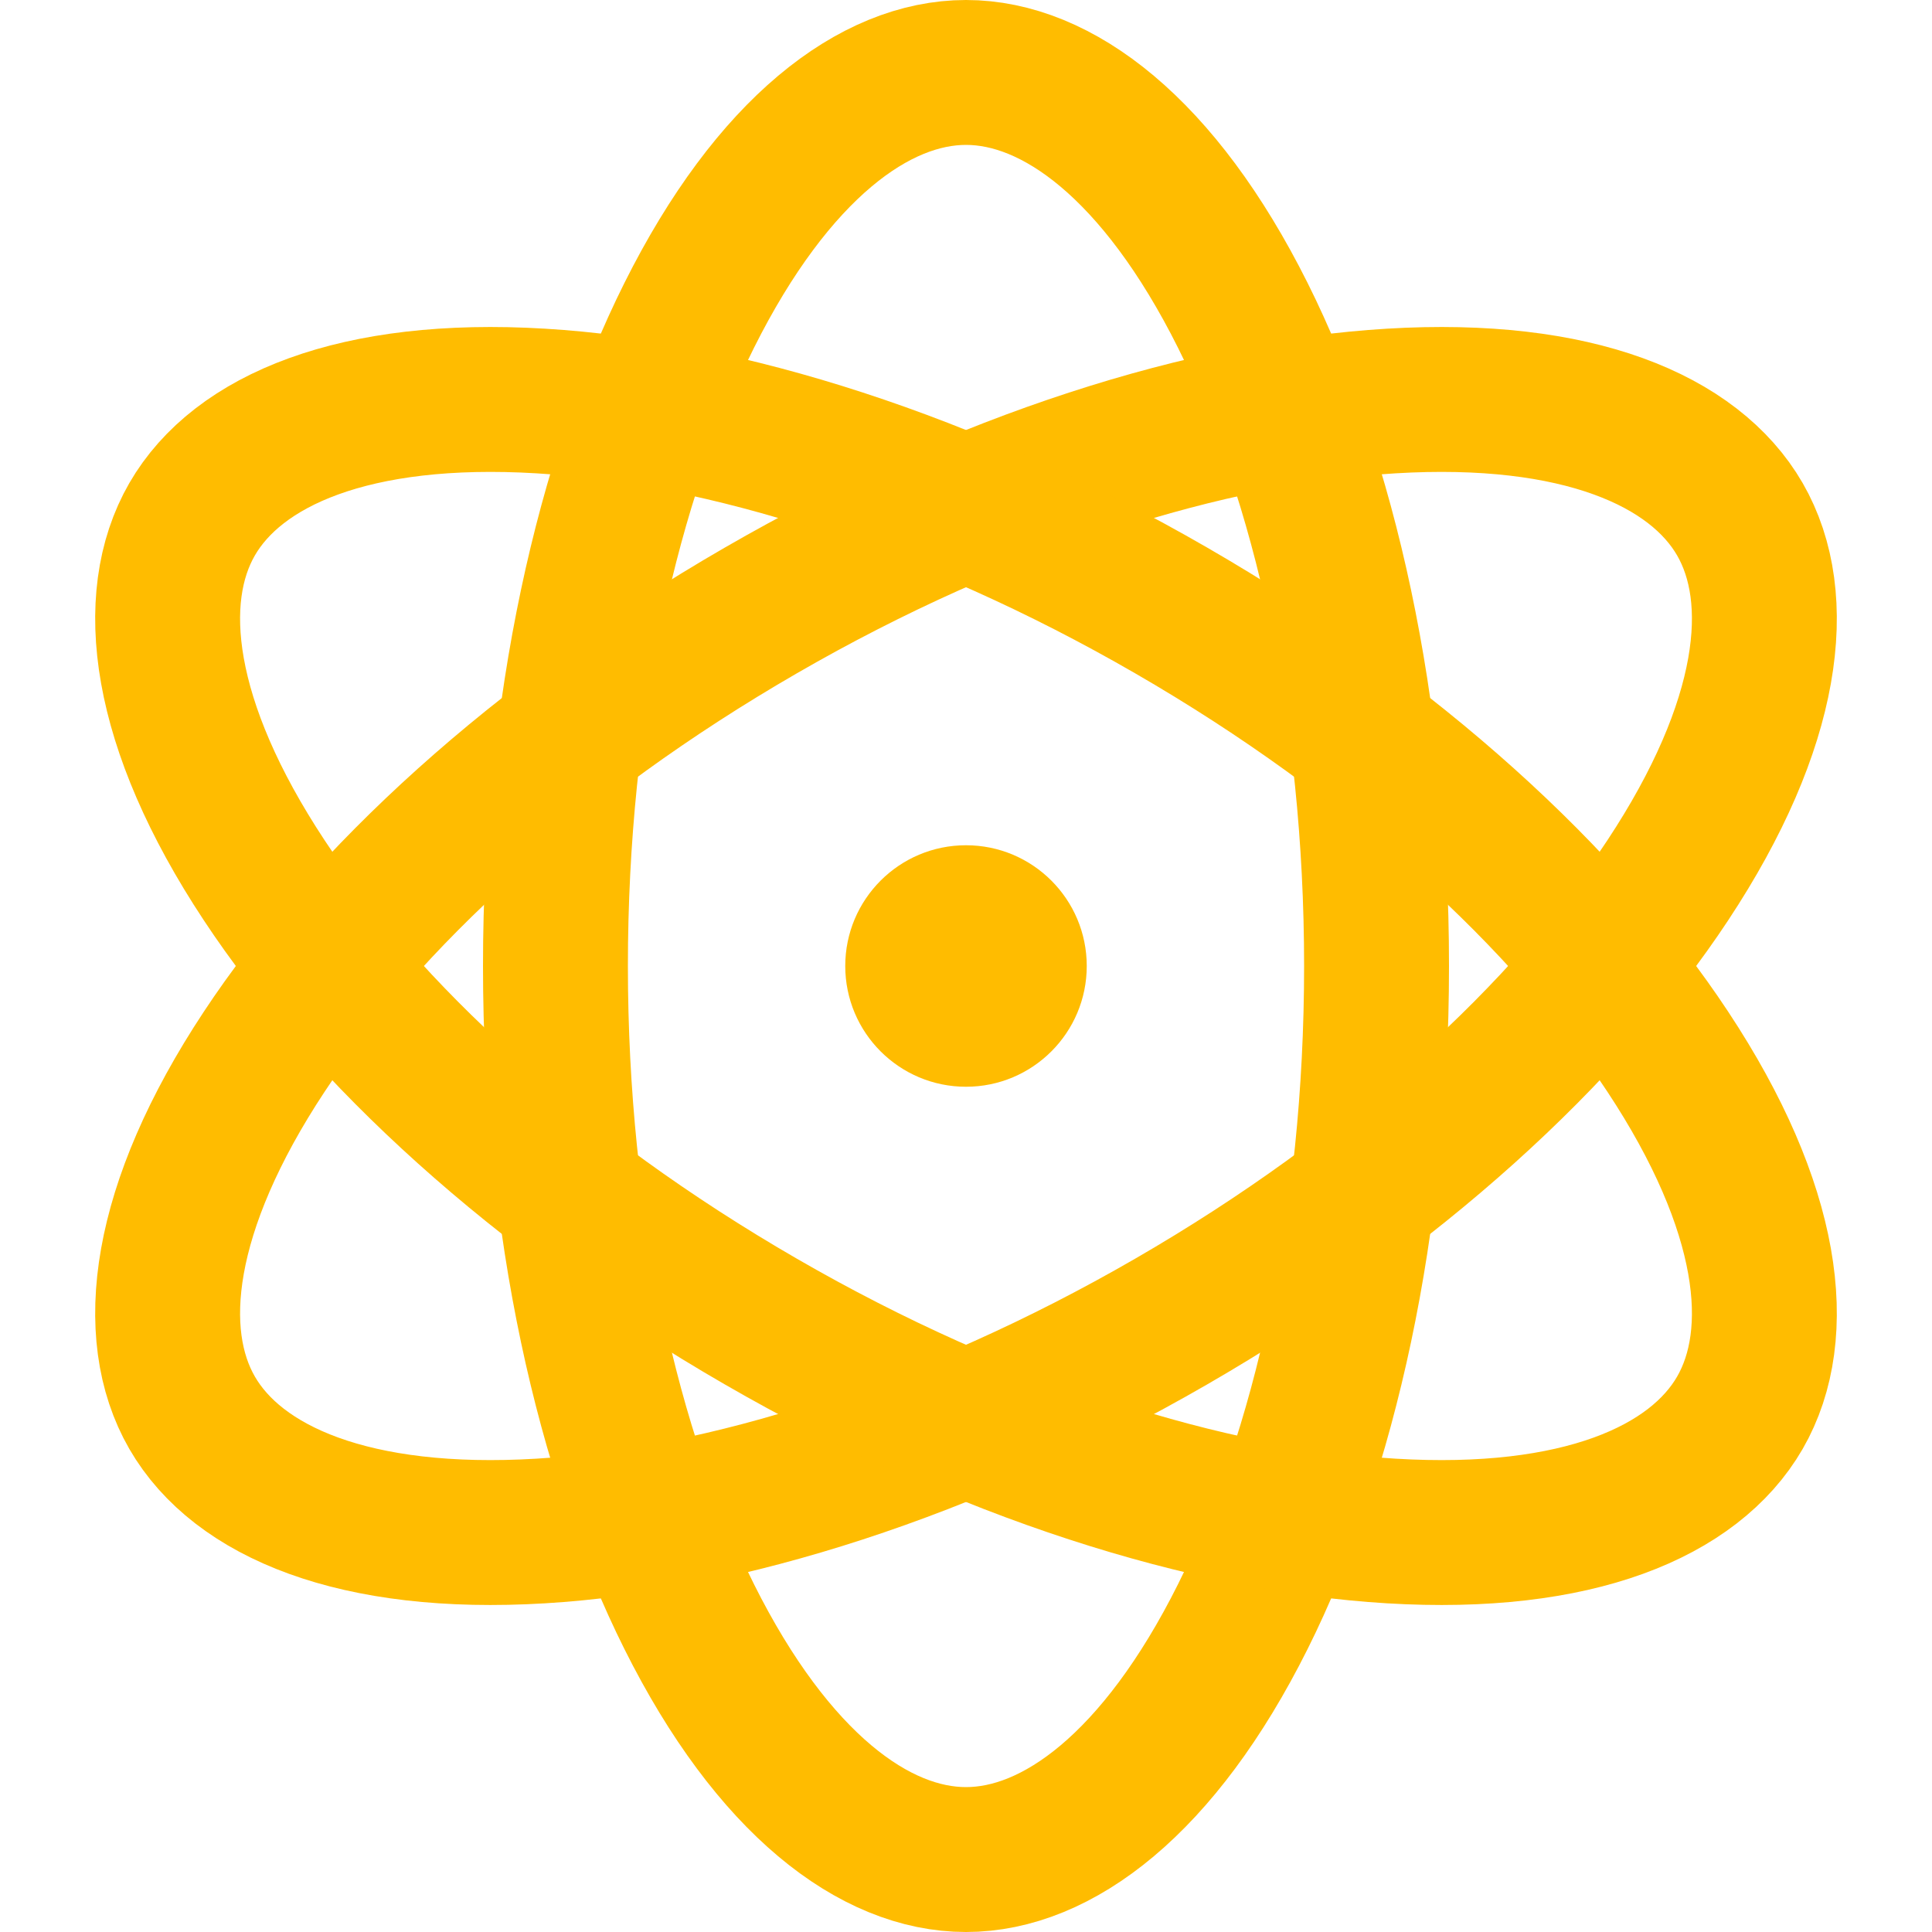 <svg width="16" height="16" viewBox="0 0 16 16" fill="none" xmlns="http://www.w3.org/2000/svg">
<g clip-path="url(#clip0)">
<circle cx="8" cy="8" r="1" fill="#FFBC00"/>
<path d="M11.4 8C11.4 10.136 10.966 12.04 10.292 13.389C9.6 14.773 8.755 15.4 8 15.4C7.245 15.4 6.4 14.773 5.708 13.389C5.034 12.04 4.6 10.136 4.6 8C4.6 5.864 5.034 3.96 5.708 2.611C6.4 1.228 7.245 0.6 8 0.6C8.755 0.6 9.6 1.228 10.292 2.611C10.966 3.96 11.4 5.864 11.4 8Z" stroke="#FFBC00" stroke-width="1.2"/>
<path d="M9.7 10.944C7.85 12.013 5.984 12.589 4.479 12.679C2.935 12.772 1.969 12.354 1.591 11.7C1.214 11.046 1.335 10.001 2.188 8.71C3.018 7.452 4.45 6.124 6.3 5.056C8.15 3.987 10.016 3.411 11.521 3.321C13.065 3.228 14.031 3.646 14.409 4.3C14.786 4.954 14.665 5.999 13.812 7.29C12.982 8.548 11.55 9.876 9.7 10.944Z" stroke="#FFBC00" stroke-width="1.2"/>
<path d="M6.3 10.944C4.45 9.876 3.018 8.548 2.188 7.29C1.335 5.999 1.214 4.954 1.591 4.3C1.969 3.646 2.935 3.228 4.479 3.321C5.984 3.411 7.85 3.987 9.7 5.056C11.55 6.124 12.982 7.452 13.812 8.71C14.665 10.001 14.786 11.046 14.409 11.7C14.031 12.354 13.065 12.772 11.521 12.679C10.016 12.589 8.15 12.013 6.3 10.944Z" stroke="#FFBC00" stroke-width="1.2"/>
</g>
<defs>
<clipPath id="clip0">
<rect width="16" height="16" fill="white"/>
</clipPath>
</defs>
</svg>
